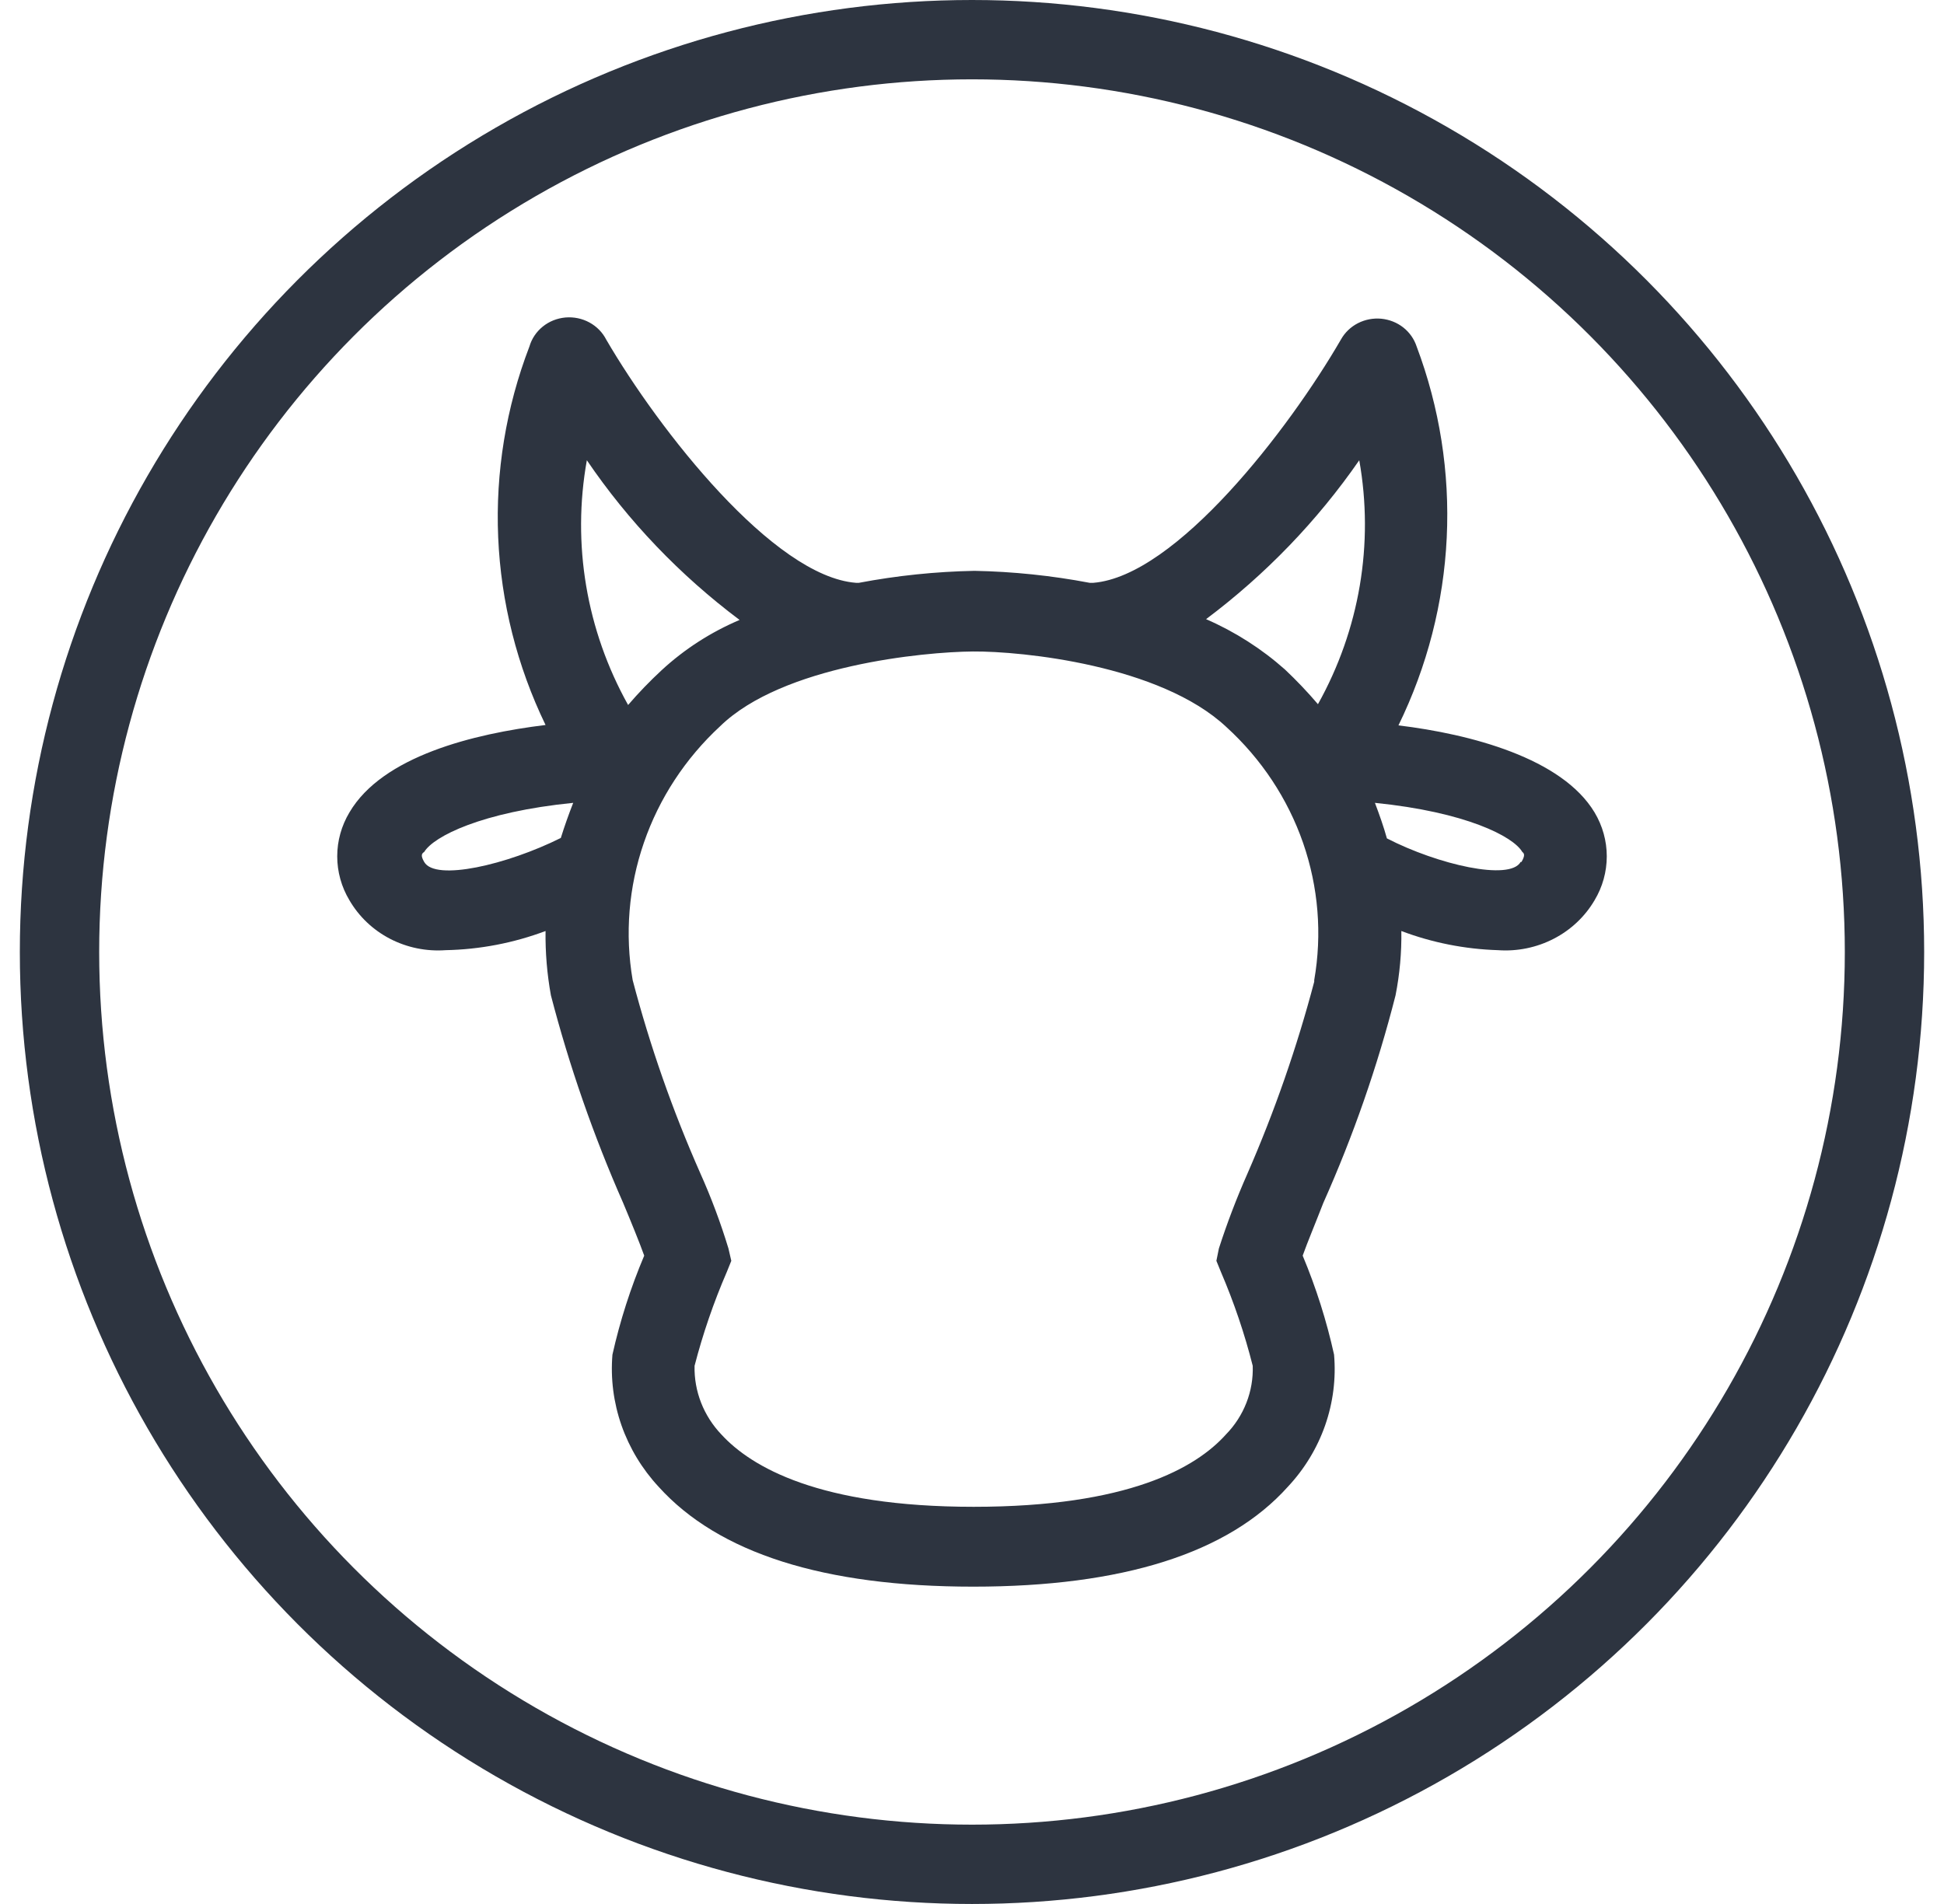<svg width="49" height="48" viewBox="0 0 49 48" fill="none" xmlns="http://www.w3.org/2000/svg">
<circle cx="24.5" cy="24" r="23" stroke="#2D3440" stroke-width="2"/>
<g clip-path="url(#clip0_21269_2544)">
<path d="M35.249 18.287C35.974 16.803 36.388 15.194 36.466 13.555C36.545 11.915 36.287 10.276 35.707 8.734C35.645 8.546 35.528 8.379 35.37 8.255C35.212 8.131 35.019 8.055 34.816 8.035C34.614 8.016 34.41 8.055 34.229 8.147C34.049 8.239 33.901 8.38 33.803 8.553C32.481 10.838 29.64 14.522 27.559 14.693H27.466C26.509 14.511 25.537 14.41 24.562 14.391C23.584 14.41 22.609 14.511 21.649 14.693H21.576C19.495 14.532 16.613 10.848 15.281 8.563C15.188 8.38 15.04 8.229 14.856 8.129C14.672 8.029 14.462 7.986 14.252 8.004C14.042 8.023 13.843 8.102 13.681 8.233C13.52 8.363 13.402 8.538 13.345 8.734C12.755 10.271 12.487 11.906 12.557 13.545C12.627 15.183 13.033 16.792 13.751 18.277C11.94 18.498 9.641 19.062 8.808 20.481C8.606 20.818 8.5 21.2 8.5 21.588C8.5 21.977 8.606 22.36 8.808 22.696C9.047 23.107 9.401 23.444 9.831 23.667C10.261 23.89 10.747 23.989 11.233 23.954C12.095 23.937 12.947 23.773 13.751 23.471C13.744 24.014 13.789 24.557 13.886 25.092C14.351 26.88 14.96 28.63 15.707 30.326C15.905 30.799 16.123 31.333 16.238 31.655C15.896 32.463 15.628 33.298 15.437 34.151C15.387 34.754 15.465 35.361 15.665 35.933C15.866 36.506 16.184 37.033 16.602 37.483C18.111 39.154 20.764 40 24.531 40C28.298 40 30.962 39.154 32.46 37.483C32.88 37.035 33.2 36.508 33.401 35.934C33.601 35.361 33.678 34.754 33.626 34.151C33.438 33.298 33.173 32.463 32.835 31.655C32.949 31.333 33.168 30.809 33.355 30.326C34.111 28.633 34.72 26.882 35.176 25.092C35.281 24.558 35.33 24.015 35.322 23.471C36.099 23.765 36.923 23.928 37.757 23.954C38.244 23.989 38.732 23.889 39.163 23.666C39.594 23.444 39.951 23.107 40.192 22.696C40.394 22.36 40.5 21.977 40.5 21.588C40.5 21.2 40.394 20.818 40.192 20.481C39.37 19.112 37.07 18.508 35.249 18.287ZM34.261 11.603C34.636 13.708 34.269 15.874 33.22 17.753C32.959 17.447 32.681 17.154 32.388 16.878C31.799 16.355 31.128 15.926 30.4 15.609C31.901 14.483 33.204 13.13 34.261 11.603V11.603ZM14.792 11.603C15.837 13.141 17.138 14.501 18.642 15.629C17.915 15.938 17.249 16.367 16.675 16.898C16.377 17.174 16.096 17.466 15.832 17.773C14.78 15.888 14.413 13.714 14.792 11.603V11.603ZM10.692 21.73C10.598 21.568 10.629 21.518 10.692 21.478C10.931 21.085 12.138 20.471 14.448 20.24C14.334 20.532 14.23 20.823 14.136 21.125C12.783 21.8 10.973 22.223 10.692 21.73ZM33.126 24.749C32.69 26.402 32.127 28.02 31.441 29.591C31.169 30.207 30.929 30.835 30.723 31.474L30.66 31.786L30.775 32.068C31.104 32.835 31.372 33.626 31.576 34.433C31.587 34.751 31.533 35.067 31.417 35.364C31.301 35.662 31.125 35.934 30.899 36.165C30.15 37 28.444 37.987 24.542 37.987C20.64 37.987 18.933 36.98 18.184 36.165C17.735 35.694 17.492 35.074 17.507 34.433C17.716 33.626 17.987 32.835 18.319 32.068L18.433 31.786L18.361 31.474C18.165 30.829 17.929 30.197 17.653 29.581C16.955 28.002 16.384 26.373 15.947 24.709C15.748 23.549 15.845 22.359 16.23 21.244C16.614 20.128 17.274 19.12 18.153 18.307C19.724 16.777 23.282 16.434 24.521 16.424C25.759 16.414 29.245 16.767 30.91 18.327C31.794 19.132 32.458 20.136 32.845 21.249C33.231 22.363 33.328 23.551 33.126 24.709V24.749ZM38.329 21.73C38.059 22.213 36.248 21.8 34.958 21.136C34.874 20.834 34.77 20.542 34.656 20.24C36.945 20.471 38.142 21.085 38.371 21.478C38.423 21.518 38.444 21.568 38.35 21.73H38.329Z" fill="#2D3440"/>
</g>
<defs>
<clipPath id="clip0_21269_2544">
<rect width="32" height="32" fill="white" transform="translate(8.5 8)"/>
</clipPath>
</defs>
</svg>
